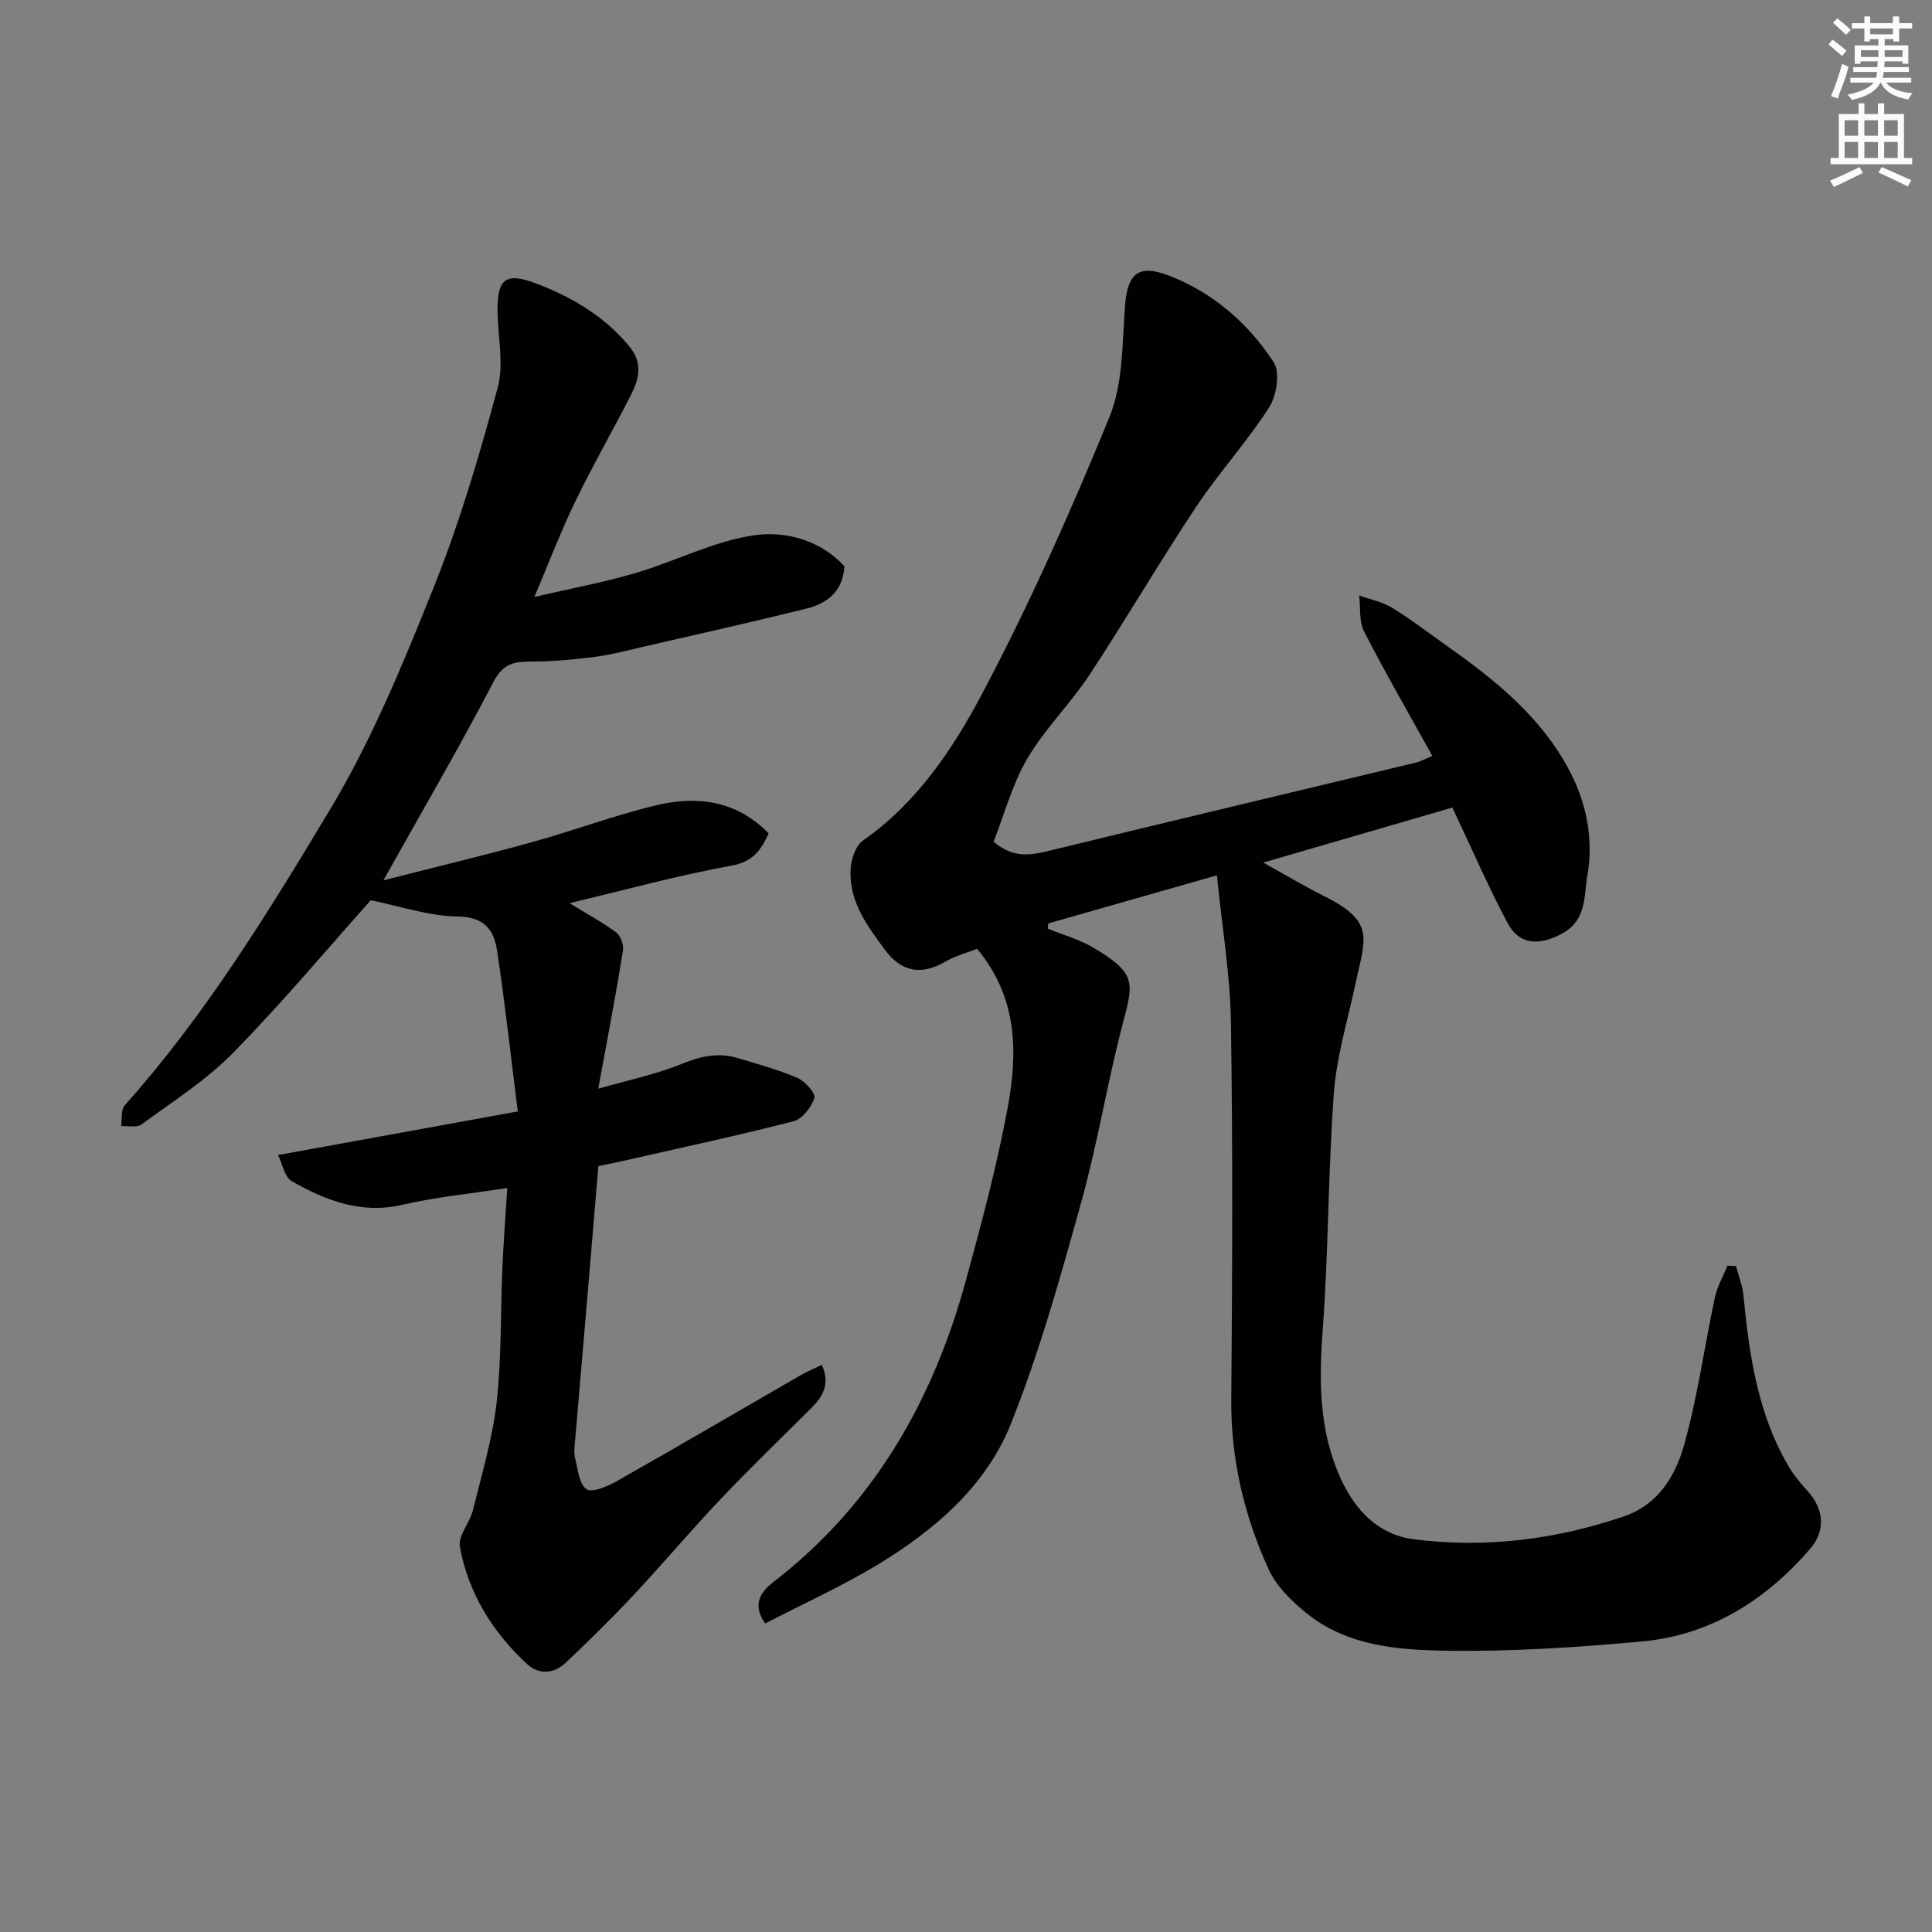 <svg enable-background="new 0 0 400 400" viewBox="0 0 400 400" xmlns="http://www.w3.org/2000/svg"><rect x="0" y="0" width="400" height="400" fill="#808080" stroke="none"/><path d="m378.6 9.2.8-1c.9.7 1.9 1.4 2.9 2.3l-.9 1.1c-1.1-.9-2-1.7-2.8-2.4zm.5 10.7c.9-2.1 1.6-4.3 2.3-6.7.4.2.8.4 1.3.6-.7 3.1-1.5 4.3-2.2 6.6zm.4-15.2.9-.9c1 .8 2 1.6 2.8 2.4l-1 1c-1-.9-1.9-1.8-2.7-2.5zm12.5-1.3h1.2v1.4h2.7v1.1h-2.7v2.7h-1.2v-.5h-1.8v1.3h4.9v3.8h-1.2v-.5h-3.7c0 .4-.1.9-.1 1.2h5.1v1h-5.2c0 .6-.1.9-.3 1.2h6v1h-5.2c1.1 1.3 2.9 2 5.5 2.2-.4.4-.7.8-.9 1.3-2.9-.5-4.8-1.6-5.7-3.5h-.1c-.8 1.7-2.7 2.9-5.9 3.6-.2-.4-.6-.8-.9-1.1 2.8-.6 4.6-1.4 5.4-2.5h-4.8v-1h5.3c.1-.3.2-.7.2-1.2h-4.9v-1h5c0-.4 0-.8.1-1.2h-3.6v.5h-1.2v-3.8h4.9v-1.3h-1.8v.5h-1.1v-2.7h-2.6v-1.1h2.6v-1.4h1.2v1.4h4.7v-1.4zm-6.7 8.4h3.6c0-.4 0-.9 0-1.4h-3.6zm1.9-4.7h4.7v-1.2h-4.7zm6.7 3.3h-3.7v1.4h3.7z" fill="#fcfafa"/><path d="m384.7 21.4h1.3v2.2h2.8v-2.2h1.3v2.2h4.1v9.1h1.7v1.3h-16.9v-1.3h1.7v-9.1h4.1v-2.2zm.3 13.2.7 1.2c-1.8.9-3.8 1.9-6 2.9-.2-.4-.5-.7-.8-1.3 2.4-1 4.4-2 6.1-2.8zm-3.1-6.5h2.8v-3.2h-2.8zm0 4.6h2.8v-3.3h-2.8v3.2zm4.1-4.6h2.8v-3.2h-2.8zm0 4.6h2.8v-3.3h-2.8zm3.6 1.9c2.1.9 4.1 1.8 6.1 2.7l-.7 1.3c-2.2-1.1-4.2-2-6.1-2.9zm3.3-9.7h-2.8v3.2h2.8zm-2.8 7.8h2.8v-3.3h-2.8z" fill="#fcfafa"/><g fill="#010103"><path d="m251.95 181.23c-12.21 3.48-23.56 6.72-34.92 9.96-.04.35-.07.71-.11 1.06 3.18 1.31 6.58 2.25 9.51 3.99 8.5 5.06 8.33 7.04 6.31 14.59-3.36 12.57-5.39 25.5-8.87 38.03-4.3 15.49-8.64 31.09-14.6 45.98-5.16 12.89-15.77 21.96-27.55 29.1-7.45 4.51-15.46 8.12-23.3 12.18-2.75-3.84-.92-6.56 1.56-8.47 20.91-16.08 33.2-37.66 40.03-62.65 3.21-11.76 6.37-23.58 8.6-35.55 2.12-11.4 2.16-22.87-6.32-33.01-1.96.78-4.44 1.43-6.58 2.67-4.97 2.9-9.12 2.1-12.46-2.42-3.7-5-7.54-10.1-7.14-16.76.13-2.05 1.03-4.83 2.55-5.9 11.14-7.8 18.59-18.89 24.66-30.36 9.83-18.58 18.42-37.89 26.39-57.35 2.81-6.87 2.63-15.08 3.19-22.72.51-6.99 2.7-9.04 9.27-6.48 9.08 3.53 16.26 9.84 21.51 17.83 1.38 2.1.66 6.93-.9 9.36-4.61 7.2-10.46 13.59-15.2 20.72-7.58 11.4-14.48 23.26-22.02 34.7-3.95 5.99-9.24 11.15-12.86 17.31-3.13 5.34-4.76 11.56-6.99 17.23 4.21 3.58 7.89 2.76 11.86 1.79 25.14-6.14 50.31-12.1 75.47-18.15 1.09-.26 2.11-.82 3.52-1.39-4.72-8.51-9.65-17.03-14.14-25.77-1.08-2.1-.72-4.95-1.02-7.45 2.29.82 4.8 1.29 6.83 2.54 4.03 2.48 7.79 5.38 11.66 8.12 9.86 6.97 19.17 14.52 24.97 25.44 3.63 6.83 5.1 14.3 3.79 21.86-.73 4.18-.1 9.23-5.19 12-4.69 2.57-8.89 2.45-11.33-2.15-4.1-7.73-7.59-15.79-11.43-23.91-12.46 3.62-25.52 7.42-39.16 11.39 4.53 2.51 8.48 4.88 12.59 6.93 10.79 5.38 8.49 8.82 6.45 18.39-1.59 7.46-3.86 14.88-4.42 22.42-1.2 16.33-1.1 32.75-2.31 49.08-.79 10.61-.76 20.86 3.73 30.71 3.03 6.63 7.82 11.64 15.13 12.57 14.76 1.88 29.26.09 43.4-4.7 7.23-2.45 10.76-8.42 12.56-14.81 2.82-10.01 4.21-20.41 6.39-30.6.48-2.26 1.71-4.35 2.59-6.52.59.02 1.18.04 1.76.06.53 1.99 1.34 3.96 1.54 5.98 1.24 12.55 2.97 24.96 9.68 36.01 1.01 1.66 2.33 3.16 3.64 4.62 3.4 3.76 3.72 8.21.5 11.94-9.24 10.68-20.65 17.88-34.85 19.18-13.48 1.23-27.06 2.12-40.58 1.91-10.02-.15-20.45-.99-28.82-7.75-3.09-2.49-6.25-5.58-7.86-9.09-5.06-11.09-7.84-22.77-7.74-35.16.22-26 .33-52-.07-78-.13-9.76-1.8-19.53-2.9-30.53z"/><path d="m107.2 230.11c-1.5-11.9-2.68-22.65-4.29-33.33-.64-4.28-2.67-6.96-8.16-7.03-5.97-.08-11.92-2.14-17.99-3.36-8.94 10-18.31 21.2-28.51 31.6-5.57 5.68-12.48 10.06-18.94 14.81-.97.72-2.81.26-4.24.35.23-1.46-.07-3.38.75-4.3 16.65-18.63 29.67-39.88 42.43-61.11 8.7-14.46 15.22-30.36 21.53-46.1 5.37-13.4 9.48-27.36 13.25-41.32 1.35-4.99.01-10.69-.02-16.06-.04-6.58 1.7-7.98 8.16-5.51 7.29 2.8 13.95 6.72 19.1 12.93 2.87 3.46 2.06 6.74.38 10.05-3.75 7.38-7.89 14.56-11.5 22-2.97 6.12-5.39 12.51-8.51 19.86 7.52-1.75 14.35-3.01 20.98-4.96 8.25-2.43 16.16-6.61 24.54-7.81 6.41-.92 13.57.92 18.66 6.4-.28 5.2-3.54 7.72-7.87 8.79-11.36 2.81-22.78 5.36-34.19 7.99-3.17.73-6.33 1.58-9.55 1.99-4.25.55-8.55.96-12.83.97-3.58.01-6.1.16-8.18 4.15-7.13 13.71-14.94 27.06-22.82 41.15 10.28-2.62 20.59-5.09 30.8-7.91 8.62-2.38 17.03-5.56 25.71-7.63 8.47-2.02 16.62-.99 23.25 5.83-1.64 3.59-3.33 5.89-7.75 6.69-11.01 1.99-21.85 4.98-33.48 7.75 3.73 2.29 6.85 3.96 9.65 6.05.92.69 1.6 2.55 1.42 3.72-1.18 7.54-2.62 15.05-3.99 22.56-.31 1.71-.63 3.41-1.13 6.08 6.21-1.78 11.91-2.94 17.2-5.1 3.91-1.6 7.58-2.45 11.59-1.26 4.2 1.24 8.45 2.41 12.46 4.14 1.57.68 3.79 3.18 3.49 4.16-.6 1.91-2.5 4.33-4.31 4.8-11.17 2.89-22.47 5.3-33.74 7.87-2.05.47-4.11.89-6.67 1.43-.63 7.49-1.24 14.99-1.88 22.49-.98 11.47-1.97 22.93-2.94 34.4-.1 1.16-.28 2.39-.01 3.48.59 2.31.83 5.5 2.39 6.51 1.26.82 4.46-.65 6.43-1.76 12.63-7.15 25.15-14.49 37.73-21.74 1.38-.8 2.87-1.42 4.55-2.25 1.81 4.05.16 6.62-2.26 9.04-6.26 6.23-12.62 12.36-18.7 18.77-6.13 6.46-11.87 13.3-17.96 19.8-4.53 4.84-9.27 9.5-14.09 14.06-2.44 2.31-5.54 2.57-8.04.26-7.14-6.6-12.13-14.67-13.89-24.26-.42-2.27 2.06-4.95 2.7-7.57 1.83-7.4 4.05-14.78 4.91-22.31 1.04-9.19.79-18.51 1.19-27.78.23-5.39.65-10.77 1.02-16.62-7.59 1.18-14.73 1.85-21.65 3.47-8.56 2-15.88-.86-22.92-4.84-1.57-.89-2.03-3.73-2.89-5.45 16.55-3.02 32.39-5.9 49.63-9.03z"/></g></svg>